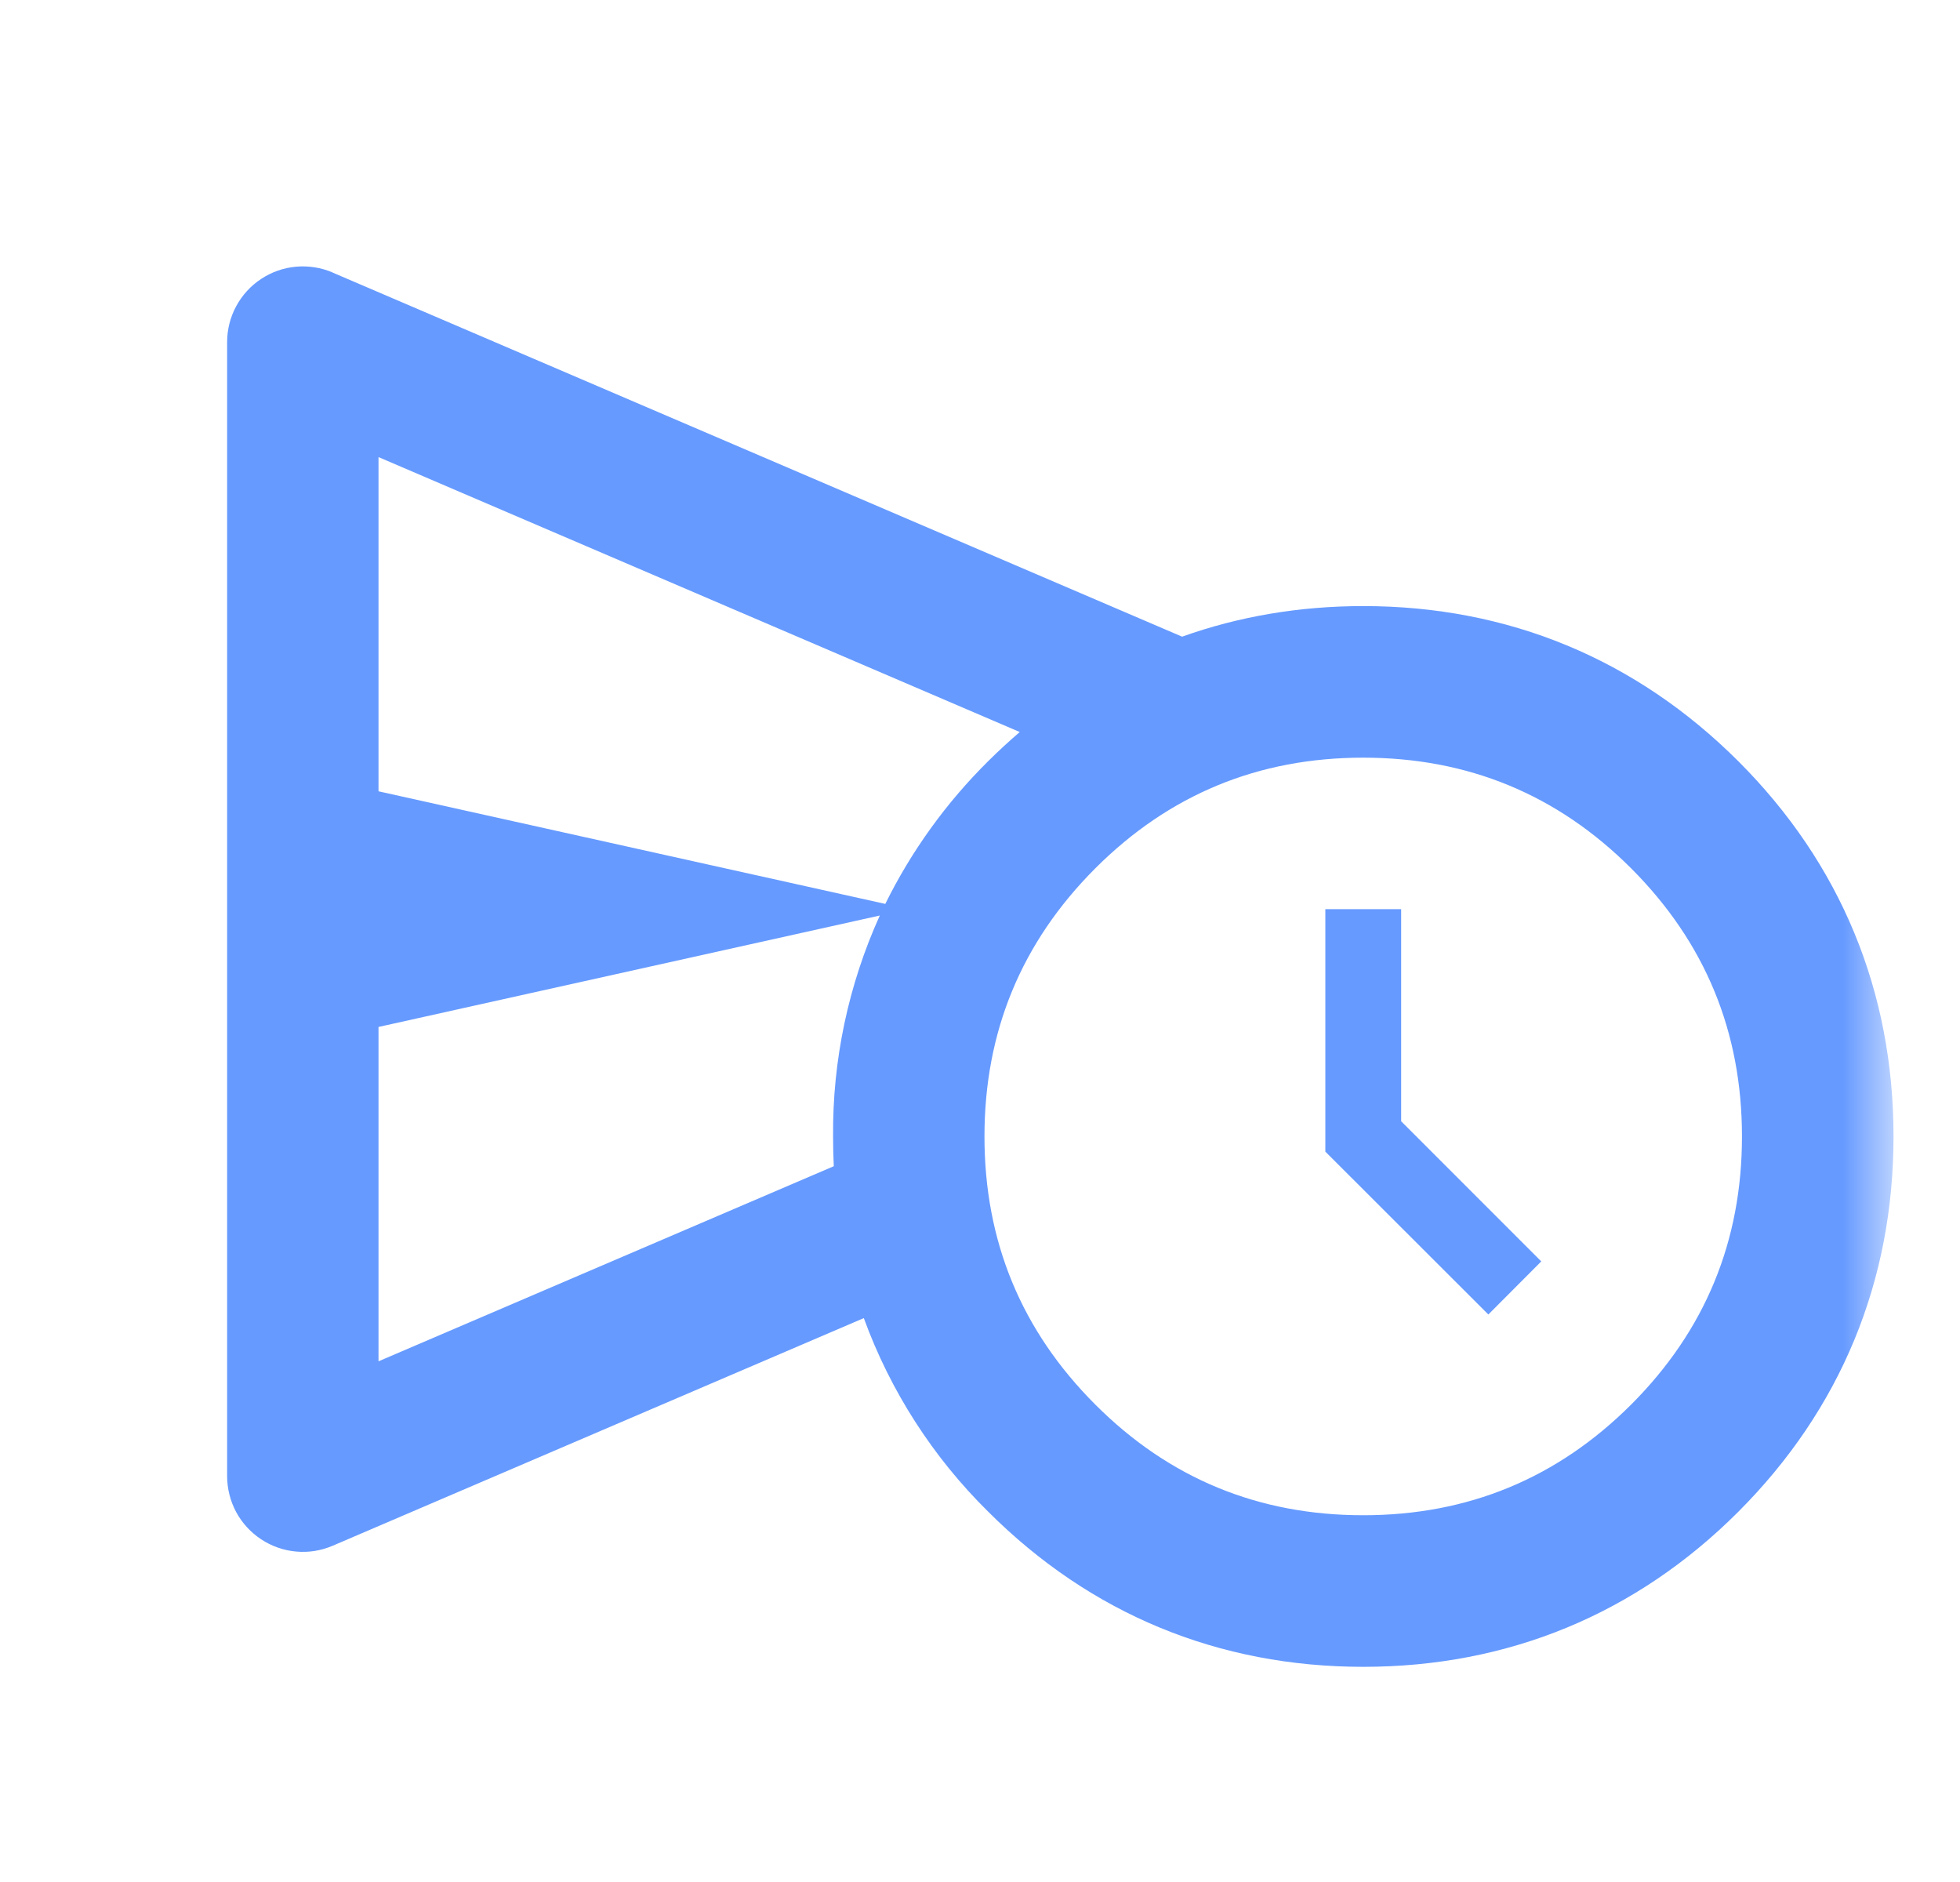 <svg width="25" height="24" viewBox="0 0 25 24" fill="none" xmlns="http://www.w3.org/2000/svg">
<g clip-path="url(#clip0_9_1113)">
<mask id="mask0_9_1113" style="mask-type:luminance" maskUnits="userSpaceOnUse" x="0" y="0" width="25" height="24">
<path d="M0.963 0H24.151V23.188H0.963V0Z" fill="white"/>
</mask>
<g mask="url(#mask0_9_1113)">
<path d="M18.983 16.764L19.659 16.086L17.872 14.299V11.594H16.905V14.686L18.983 16.762V16.764Z" fill="#669AFF"/>
<path fill-rule="evenodd" clip-rule="evenodd" d="M4.243 3.475C4.096 3.412 3.936 3.387 3.776 3.401C3.617 3.415 3.464 3.469 3.331 3.557C3.197 3.645 3.088 3.765 3.012 3.906C2.936 4.047 2.897 4.204 2.897 4.364V18.824C2.897 18.984 2.937 19.141 3.012 19.282C3.088 19.423 3.198 19.542 3.331 19.63C3.464 19.718 3.618 19.772 3.777 19.786C3.936 19.801 4.096 19.775 4.243 19.712L11.018 16.809C11.357 17.739 11.899 18.582 12.604 19.277C13.911 20.583 15.542 21.256 17.389 21.256C19.236 21.256 20.868 20.583 22.173 19.278L22.174 19.277C23.478 17.971 24.152 16.34 24.152 14.493C24.152 12.646 23.48 11.015 22.174 9.709C20.867 8.404 19.236 7.729 17.389 7.729C16.574 7.729 15.8 7.861 15.078 8.119L4.243 3.476V3.475ZM10.626 14.494C10.626 14.621 10.629 14.746 10.635 14.872L4.828 17.36V13.096L11.222 11.675C10.821 12.56 10.618 13.521 10.626 14.492V14.494ZM12.604 9.707C12.069 10.237 11.625 10.852 11.292 11.527L4.828 10.091V5.829L13.007 9.335C12.87 9.453 12.735 9.577 12.604 9.707ZM17.388 19.323C16.052 19.323 14.912 18.854 13.97 17.911C13.028 16.969 12.557 15.83 12.557 14.493C12.557 13.156 13.028 12.017 13.97 11.074C14.912 10.132 16.051 9.662 17.388 9.662C18.724 9.662 19.864 10.132 20.806 11.074C21.748 12.017 22.219 13.156 22.219 14.493C22.219 15.829 21.748 16.969 20.806 17.911C19.864 18.852 18.724 19.323 17.388 19.323Z" fill="#669AFF"/>
</g>
</g>
<defs>
<clipPath id="clip0_9_1113">
<rect width="24" height="24" fill="white" transform="translate(0.5)"/>
</clipPath>
</defs>
</svg>
